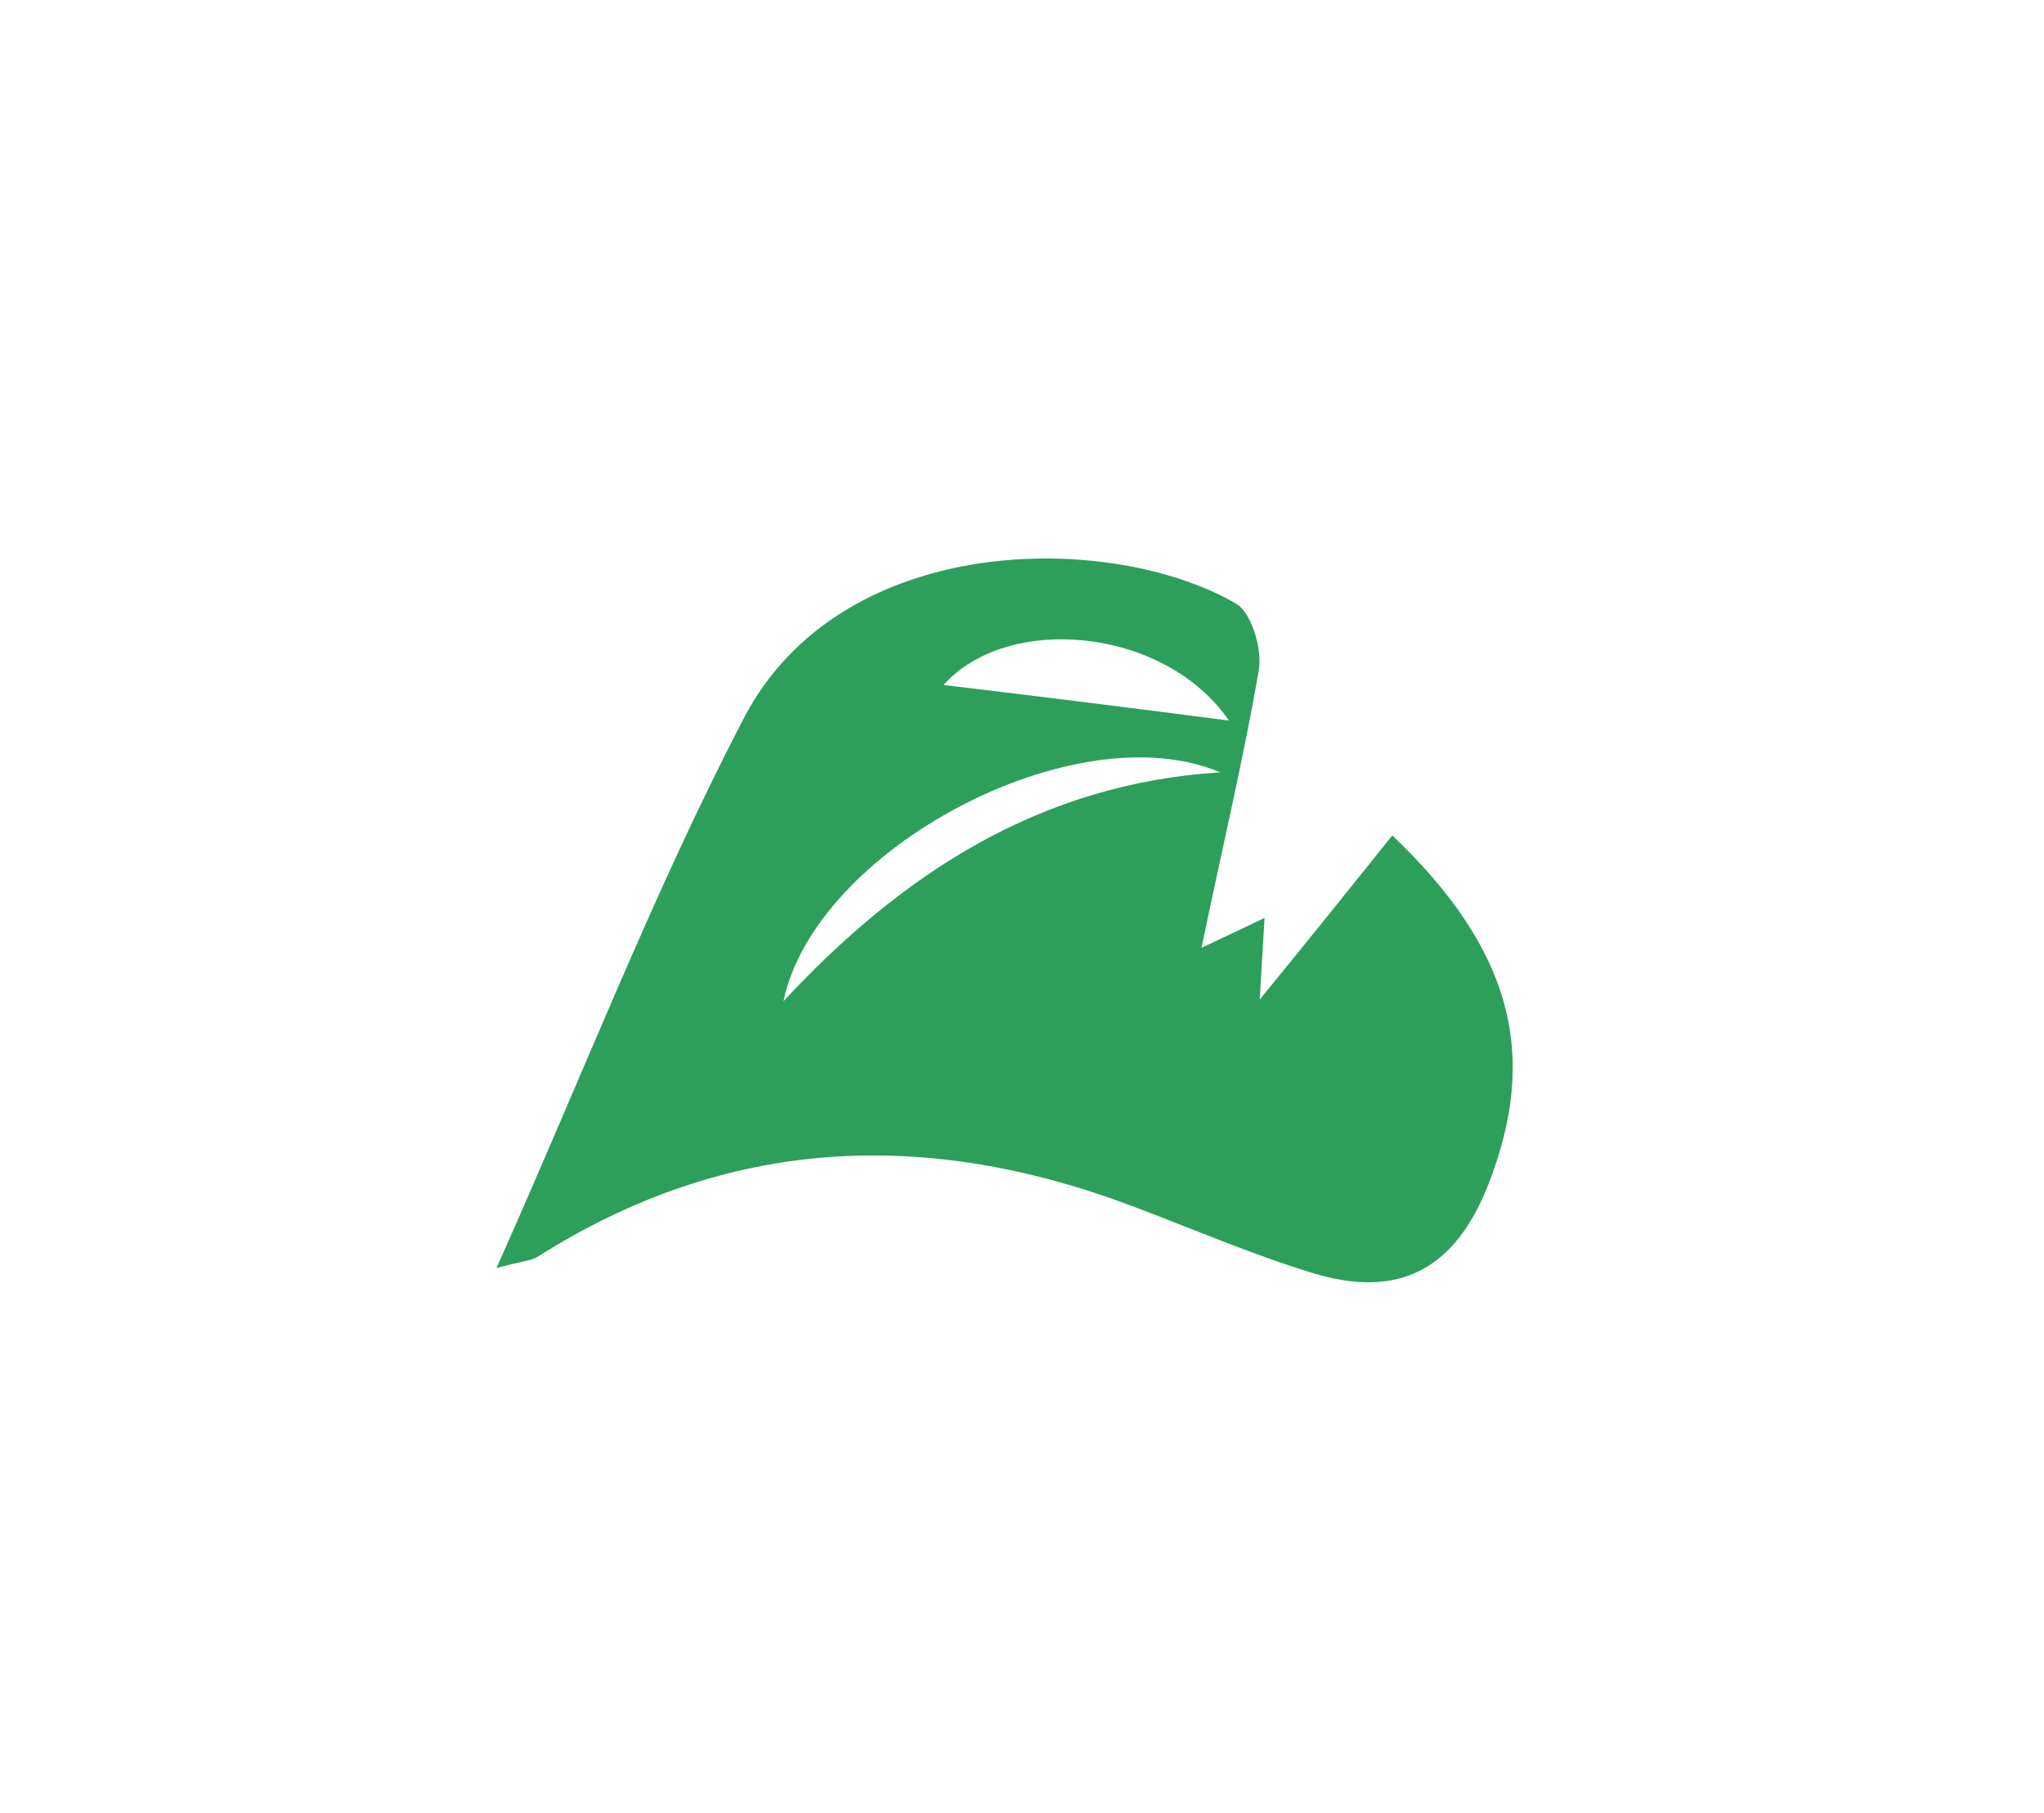 <?xml version="1.0" encoding="utf-8"?>
<!-- Generator: Adobe Illustrator 21.1.0, SVG Export Plug-In . SVG Version: 6.00 Build 0)  -->
<svg version="1.1" id="Layer_1" xmlns="http://www.w3.org/2000/svg" xmlns:xlink="http://www.w3.org/1999/xlink" x="0px" y="0px"
	 viewBox="0 0 252.8 224.2" style="enable-background:new 0 0 252.8 224.2;" xml:space="preserve">
<style type="text/css">
	.st0{fill:url(#SVGID_1_);}
	.st1{fill:#462C24;}
	.st2{fill:url(#SVGID_2_);}
	.st3{fill:#FDC900;}
	.st4{fill:#3F2E2A;}
	.st5{fill:#155A18;}
	.st6{fill:#2D9F5A;}
	.st7{fill:#FFFFFB;}
</style>
<path class="st6" d="M148.6,117.2c2.5-1.2,4.7-2.2,7.8-3.7c-0.2,3.7-0.4,6.4-0.6,10.1c5.9-7.2,11.1-13.7,16.4-20.3
	c14.9,14.2,18.1,27.2,11.9,43.1c-4.1,10.5-11,14.3-21.8,11c-7.5-2.3-14.7-5.4-22.1-8.2c-25.6-9.7-50.2-8.7-73.7,6.2
	c-0.8,0.5-1.8,0.5-5.1,1.4C72,133.1,80.8,110.3,92,88.8c12.1-23.2,45.4-23.1,60.8-14.2c2,1.1,3.3,5.6,2.9,8.2
	C153.8,93.8,151.2,104.7,148.6,117.2z M150.9,95.5c-17.9-7.6-50.1,9.5-54,28.3C111.7,107.9,128.7,96.9,150.9,95.5z M152,89.1
	c-8.1-11.7-27.5-13.2-35.3-4.4C127.6,86,139.7,87.5,152,89.1z"/>
</svg>
